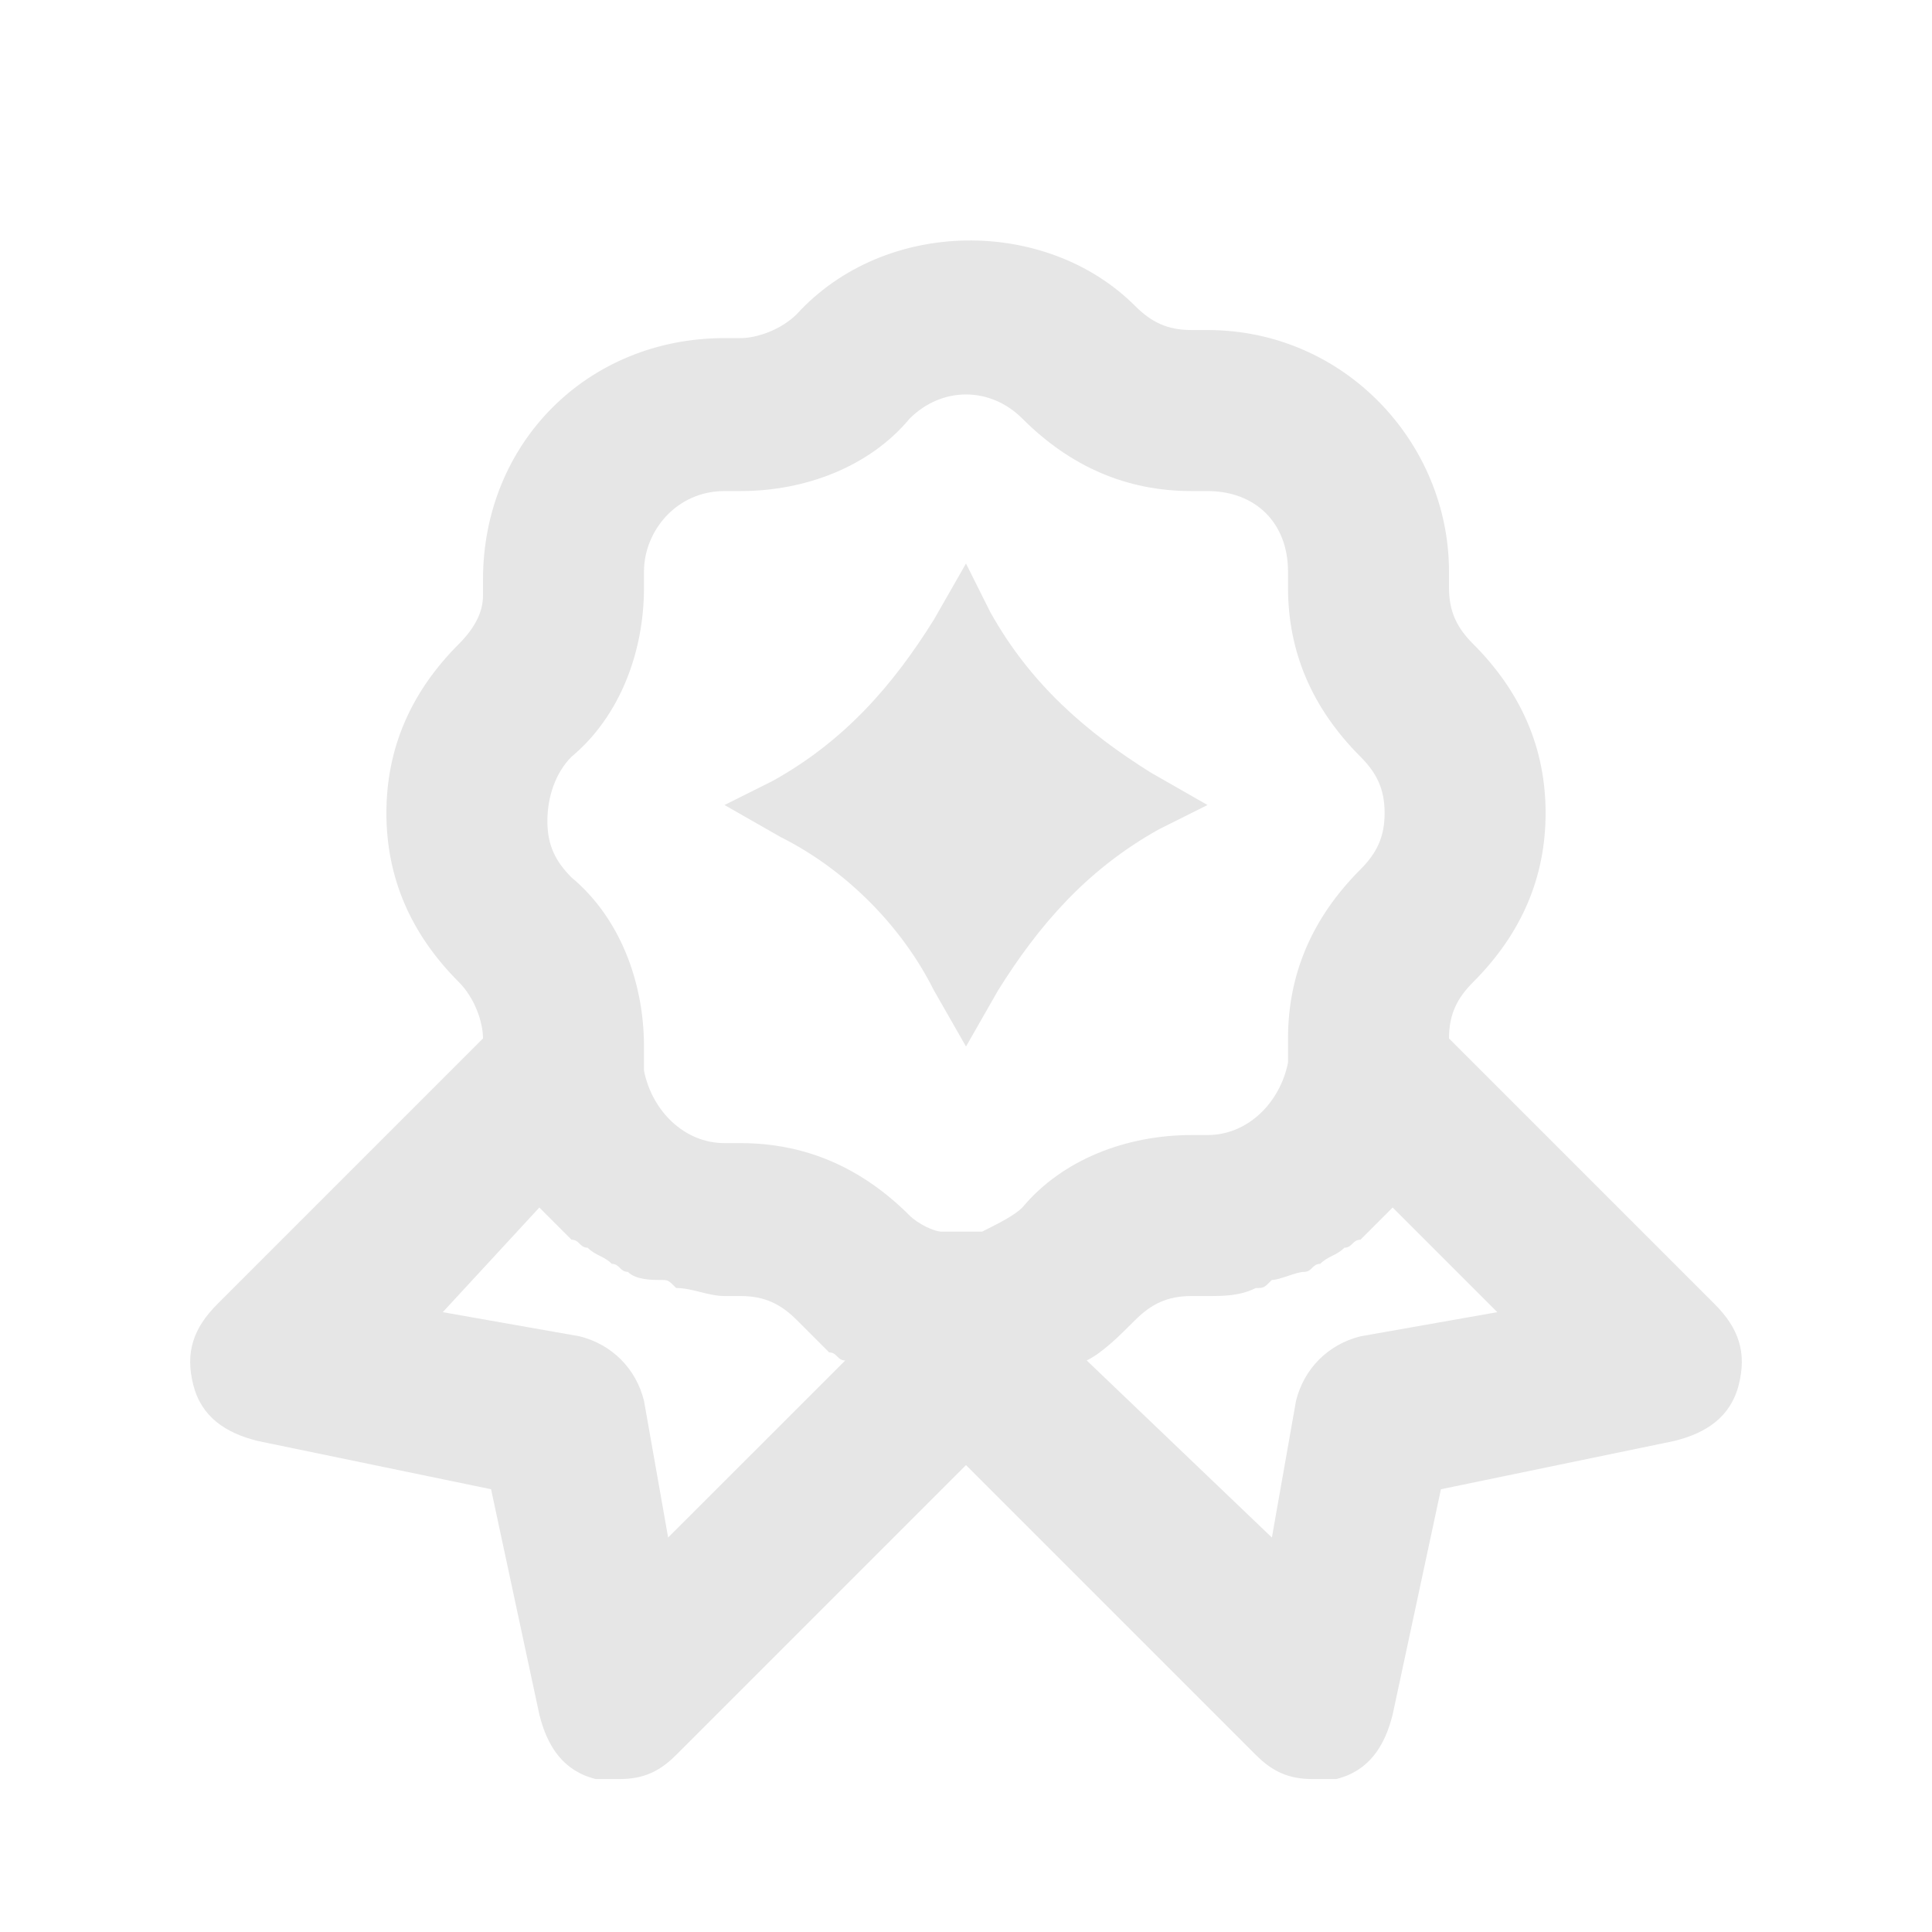 <svg width="40" height="40" viewBox="0 0 40 40" fill="none" xmlns="http://www.w3.org/2000/svg">
<path d="M19.333 20.5L20 21.667L20.667 20.5C21.5 19.167 22.5 18 24 17.167L25 16.667L23.833 16C22.5 15.167 21.333 14.167 20.5 12.667L20 11.667L19.333 12.833C18.5 14.167 17.5 15.333 16 16.167L15 16.667L16.167 17.333C17.5 18 18.667 19.167 19.333 20.5Z" fill="#E6E6E6"/>
<path d="M30 21.5C30 21 30.167 20.667 30.5 20.333C31.5 19.333 32 18.167 32 16.833C32 15.5 31.5 14.333 30.5 13.333C30.167 13 30 12.667 30 12.167V11.833C30 9.167 27.833 6.833 25 6.833H24.667C24.167 6.833 23.833 6.667 23.5 6.333C21.667 4.5 18.333 4.5 16.5 6.5C16.167 6.833 15.667 7 15.333 7H15C12.167 7 10 9.167 10 12V12.333C10 12.667 9.833 13 9.5 13.333C8.5 14.333 8 15.5 8 16.833C8 18.167 8.5 19.333 9.5 20.333C9.833 20.667 10 21.167 10 21.5L4.5 27C4 27.5 3.833 28 4 28.667C4.167 29.333 4.667 29.667 5.333 29.833L10.167 30.833L11.167 35.5C11.333 36.167 11.667 36.667 12.333 36.833H12.833C13.333 36.833 13.667 36.667 14 36.333L20 30.333L26 36.333C26.333 36.667 26.667 36.833 27.167 36.833H27.667C28.333 36.667 28.667 36.167 28.833 35.5L29.833 30.833L34.667 29.833C35.333 29.667 35.833 29.333 36 28.667C36.167 28 36 27.5 35.5 27L30 21.5ZM11.833 15.667C12.833 14.833 13.333 13.5 13.333 12.167V11.833C13.333 11 14 10.167 15 10.167H15.333C16.667 10.167 18 9.667 18.833 8.667C19.5 8 20.5 8 21.167 8.667C22.167 9.667 23.333 10.167 24.667 10.167H25C26 10.167 26.667 10.833 26.667 11.833V12.167C26.667 13.5 27.167 14.667 28.167 15.667C28.5 16 28.667 16.333 28.667 16.833C28.667 17.333 28.5 17.667 28.167 18C27.167 19 26.667 20.167 26.667 21.5V22C26.5 22.833 25.833 23.5 25 23.5H24.667C23.333 23.5 22 24 21.167 25C21 25.167 20.667 25.333 20.333 25.5H19.5C19.333 25.5 19 25.333 18.833 25.167C17.833 24.167 16.667 23.667 15.333 23.667H15C14.167 23.667 13.5 23 13.333 22.167V21.667C13.333 20.333 12.833 19 11.833 18.167C11.5 17.833 11.333 17.5 11.333 17C11.333 16.5 11.5 16 11.833 15.667ZM13.833 31.833L13.333 29C13.167 28.333 12.667 27.833 12 27.667L9.167 27.167L11.167 25L11.333 25.167L11.833 25.667C12 25.667 12 25.833 12.167 25.833C12.333 26 12.5 26 12.667 26.167C12.833 26.167 12.833 26.333 13 26.333C13.167 26.5 13.5 26.5 13.667 26.5C13.833 26.5 13.833 26.5 14 26.667C14.333 26.667 14.667 26.833 15 26.833H15.333C15.833 26.833 16.167 27 16.5 27.333L17 27.833L17.167 28C17.333 28 17.333 28.167 17.5 28.167L13.833 31.833ZM28.167 27.667C27.5 27.833 27 28.333 26.833 29L26.333 31.833L22.5 28.167C22.833 28 23.167 27.667 23.5 27.333C23.833 27 24.167 26.833 24.667 26.833H25C25.333 26.833 25.667 26.833 26 26.667C26.167 26.667 26.167 26.667 26.333 26.5C26.5 26.5 26.833 26.333 27 26.333C27.167 26.333 27.167 26.167 27.333 26.167C27.5 26 27.667 26 27.833 25.833C28 25.833 28 25.667 28.167 25.667L28.667 25.167L28.833 25L31 27.167L28.167 27.667Z" fill="#E6E6E6"/>
</svg>
